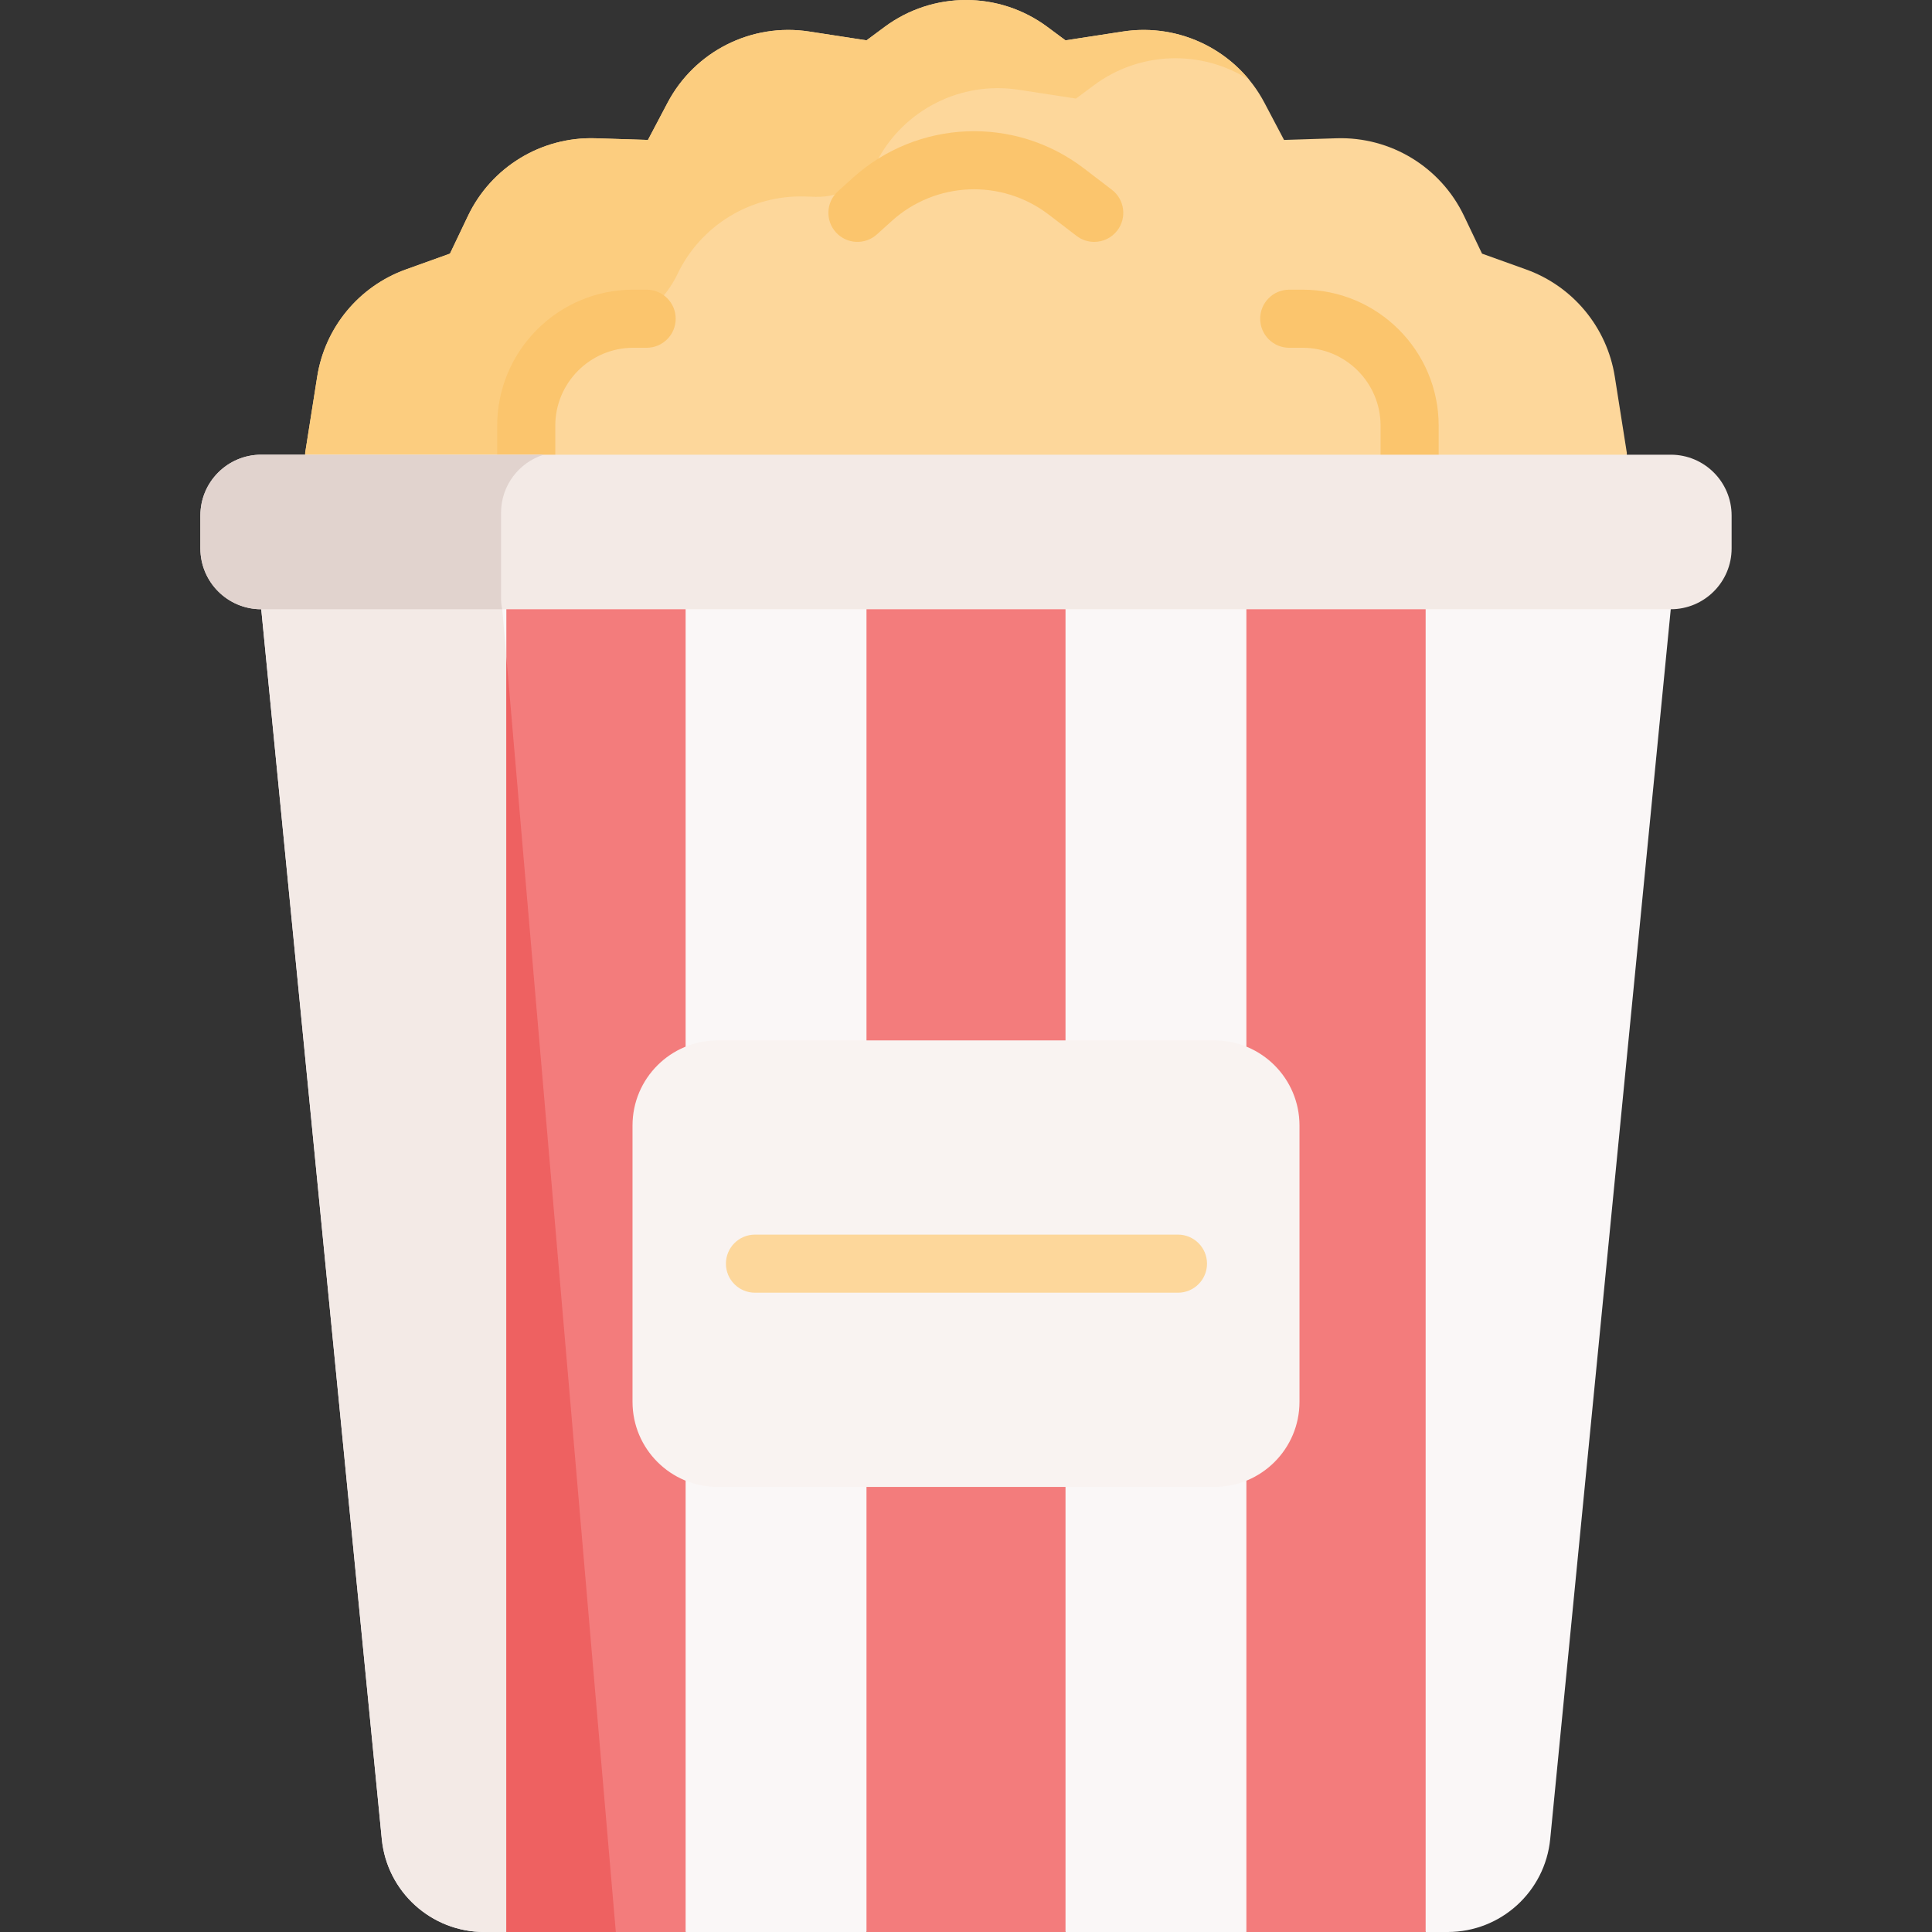 <svg xmlns="http://www.w3.org/2000/svg" viewBox="0 0 498.799 498.799"><rect x="0" y="0" width="498.799" height="498.799" fill="#333333" stroke="none"/><path d="m420.009 116.9-3.105-19.66c-2.009-12.717-10.791-23.327-22.908-27.677l-11.368-4.081-4.646-9.734c-6.025-12.624-18.945-20.491-32.927-20.048l-13.543.429-5.059-9.594c-7.011-13.297-21.683-20.685-36.54-18.399l-14.828 2.281-4.674-3.47c-12.476-9.262-29.546-9.262-42.022 0l-4.674 3.47-14.828-2.281c-14.857-2.286-29.529 5.102-36.541 18.399l-5.059 9.594-13.543-.429c-13.981-.442-26.901 7.424-32.927 20.048l-4.646 9.734-11.368 4.081c-12.118 4.35-20.9 14.96-22.908 27.677l-3.105 19.66v72.913h341.219z" fill="#fdd79b"/><path d="m132.87 131.933 3.105-19.66c2.009-12.717 10.791-23.327 22.908-27.677l1.216-.437c6.503-2.335 11.821-7.143 14.798-13.378 6.025-12.624 18.945-20.491 32.927-20.048l2.702.086c6.633.21 12.804-3.381 15.9-9.251 7.011-13.297 21.683-20.685 36.541-18.399l14.828 2.281 4.674-3.47c11.827-8.78 27.802-9.23 40.058-1.364-7.789-9.49-20.14-14.399-32.613-12.48l-14.828 2.281-4.674-3.47c-12.476-9.262-29.546-9.262-42.022 0l-4.674 3.47-14.828-2.281c-14.857-2.286-29.53 5.102-36.541 18.399l-5.059 9.594-13.544-.429c-13.981-.443-26.901 7.424-32.926 20.047l-4.647 9.735-11.368 4.081c-12.118 4.35-20.9 14.96-22.908 27.677l-3.105 19.66v72.913h54.08z" fill="#fccd7f"/><path d="m363.934 164.789c-4.143 0-7.5-3.357-7.5-7.5v-47.384c0-11.093-9.025-20.118-20.118-20.118h-3.465c-4.143 0-7.5-3.357-7.5-7.5s3.357-7.5 7.5-7.5h3.465c19.364 0 35.118 15.754 35.118 35.118v47.384c0 4.143-3.357 7.5-7.5 7.5z" fill="#fbc56d"/><path d="m426.619 129.118h-323.333l-35.836 28.171 31.12 317.5c1.33 13.62 12.78 24.01 26.47 24.01h5.69l36.217-39.608 10.063 39.608h46.7l23.155-27.075 28.225 27.075h46.7l23.14-24.198 23.14 24.198h5.69c13.69 0 25.14-10.39 26.47-24.01l31.12-317.5z" fill="#faf7f7"/><path d="m135.864 151.998c-4.143 0-7.5-3.357-7.5-7.5v-34.593c0-19.364 15.754-35.118 35.118-35.118h3.465c4.143 0 7.5 3.357 7.5 7.5s-3.357 7.5-7.5 7.5h-3.465c-11.093 0-20.118 9.025-20.118 20.118v34.593c0 4.143-3.357 7.5-7.5 7.5z" fill="#fbc56d"/><path d="m129.673 157.288 35.836-28.171h-62.224l-35.836 28.171 31.12 317.5c1.33 13.62 12.78 24.01 26.47 24.01h5.69 28.262z" fill="#f3eae6"/><path d="m431.353 157.293h-363.907c-8.678 0-15.713-7.035-15.713-15.713v-8.476c0-8.678 7.035-15.713 15.713-15.713h363.907c8.678 0 15.713 7.035 15.713 15.713v8.476c0 8.678-7.035 15.713-15.713 15.713z" fill="#f3eae6"/><path d="m129.359 154.388v-22.001c0-7.04 4.631-12.998 11.012-14.996h-72.925c-8.678 0-15.713 7.035-15.713 15.713v8.476c0 8.678 7.035 15.713 15.713 15.713h62.193c-.177-.943-.28-1.912-.28-2.905z" fill="#e1d3ce"/><path d="m130.729 157.289h46.28v341.51h-46.28z" fill="#f37c7c"/><path d="m130.729 498.798h28.262l-28.262-329.205z" fill="#ee6161"/><path d="m223.709 157.289h51.38v341.51h-51.38z" fill="#f37c7c"/><path d="m321.789 157.289h46.28v341.51h-46.28z" fill="#f37c7c"/><path d="m313.526 383.885h-128.253c-12.135 0-21.972-9.837-21.972-21.972v-71.329c0-12.135 9.837-21.972 21.972-21.972h128.253c12.135 0 21.972 9.837 21.972 21.972v71.329c0 12.135-9.837 21.972-21.972 21.972z" fill="#f9f3f1"/><path d="m304.123 333.749h-109.206c-4.143 0-7.5-3.357-7.5-7.5s3.357-7.5 7.5-7.5h109.206c4.143 0 7.5 3.357 7.5 7.5s-3.357 7.5-7.5 7.5z" fill="#fdd79b"/><path d="m282.502 62.452c-1.589 0-3.19-.503-4.55-1.542l-7.215-5.518c-12.136-9.281-29.167-8.583-40.498 1.657l-3.84 3.468c-3.073 2.775-7.815 2.537-10.593-.538-2.776-3.073-2.536-7.816.538-10.593l3.839-3.468c16.695-15.087 41.789-16.114 59.666-2.441l7.214 5.517c3.291 2.517 3.918 7.224 1.402 10.514-1.476 1.93-3.706 2.944-5.963 2.944z" fill="#fbc56d"/></svg>